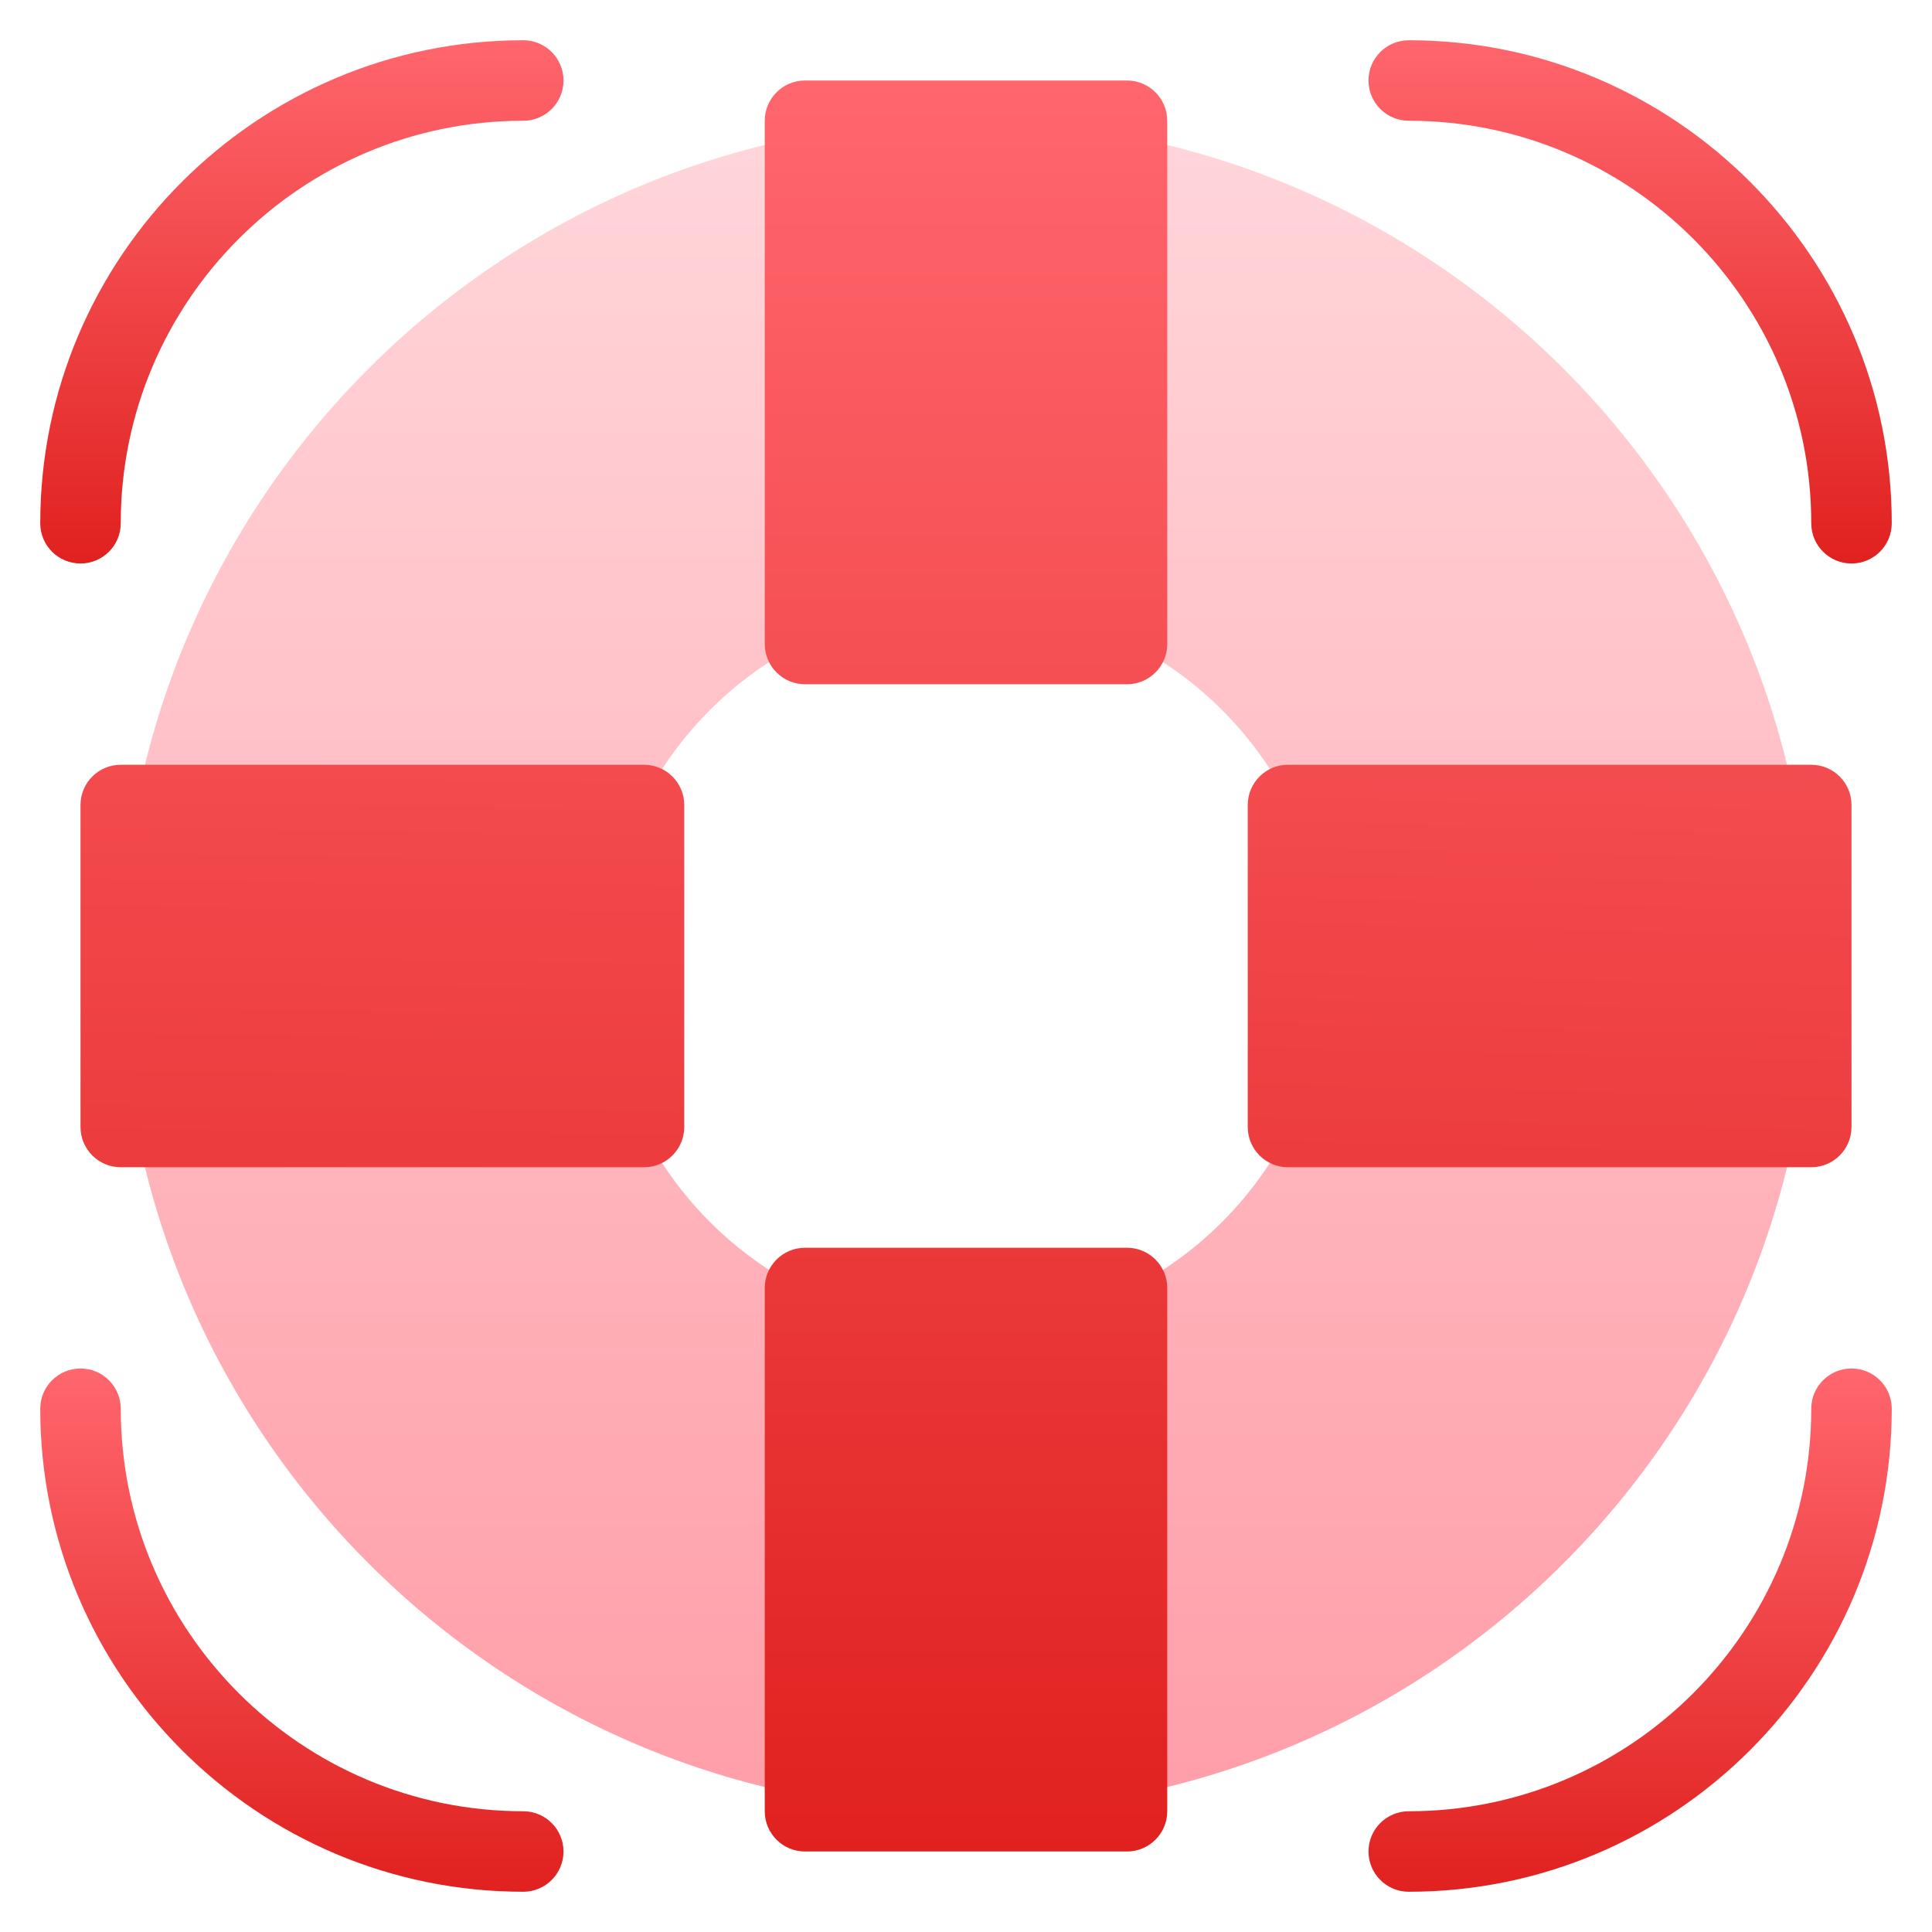 <svg xmlns="http://www.w3.org/2000/svg" height="48" width="48" style="" viewBox="0 0 48 48"><path d="M45 24C45 12.42 35.579 3 24 3C12.421 3 3 12.42 3 24C3 35.58 12.421 45 24 45C35.579 45 45 35.58 45 24ZM24 33C19.037 33 15 28.962 15 24C15 19.038 19.037 15 24 15C28.963 15 33 19.038 33 24C33 28.962 28.963 33 24 33Z" fill="url(#nc-ui-3-0_linear_119_188)"></path> <path d="M2 14C2.553 14 3 13.552 3 13C3 7.486 7.486 3 13 3C13.553 3 14 2.552 14 2C14 1.448 13.553 1 13 1C6.383 1 1 6.383 1 13C1 13.552 1.447 14 2 14Z" fill="url(#nc-ui-3-1_linear_119_188)"></path> <path d="M35 3C40.514 3 45 7.486 45 13C45 13.552 45.447 14 46 14C46.553 14 47 13.552 47 13C47 6.383 41.617 1 35 1C34.447 1 34 1.448 34 2C34 2.552 34.447 3 35 3Z" fill="url(#nc-ui-3-2_linear_119_188)"></path> <path d="M46 34C45.447 34 45 34.448 45 35C45 40.514 40.514 45 35 45C34.447 45 34 45.448 34 46C34 46.552 34.447 47 35 47C41.617 47 47 41.617 47 35C47 34.448 46.553 34 46 34Z" fill="url(#nc-ui-3-3_linear_119_188)"></path> <path d="M13 45C7.486 45 3 40.514 3 35C3 34.448 2.553 34 2 34C1.447 34 1 34.448 1 35C1 41.617 6.383 47 13 47C13.553 47 14 46.552 14 46C14 45.448 13.553 45 13 45Z" fill="url(#nc-ui-3-4_linear_119_188)"></path> <path d="M28 2H20C19.448 2 19 2.448 19 3V16C19 16.552 19.448 17 20 17H28C28.552 17 29 16.552 29 16V3C29 2.448 28.552 2 28 2Z" fill="url(#nc-ui-3-5_linear_119_188)"></path> <path d="M46 28V20C46 19.448 45.552 19 45 19H32C31.448 19 31 19.448 31 20V28C31 28.552 31.448 29 32 29H45C45.552 29 46 28.552 46 28Z" fill="url(#nc-ui-3-6_linear_119_188)"></path> <path d="M20 46H28C28.552 46 29 45.552 29 45V32C29 31.448 28.552 31 28 31H20C19.448 31 19 31.448 19 32V45C19 45.552 19.448 46 20 46Z" fill="url(#nc-ui-3-7_linear_119_188)"></path> <path d="M2 20L2 28C2 28.552 2.448 29 3 29H16C16.552 29 17 28.552 17 28V20C17 19.448 16.552 19 16 19H3C2.448 19 2 19.448 2 20Z" fill="url(#nc-ui-3-8_linear_119_188)"></path> <defs> <linearGradient id="nc-ui-3-0_linear_119_188" x1="24" y1="3" x2="24" y2="45" gradientUnits="userSpaceOnUse"> <stop stop-color="#FFD6DA"></stop> <stop offset="1" stop-color="#FF9EA8"></stop> </linearGradient> <linearGradient id="nc-ui-3-1_linear_119_188" x1="7.5" y1="1" x2="7.5" y2="14" gradientUnits="userSpaceOnUse"> <stop stop-color="#FF666D"></stop> <stop offset="1" stop-color="#E0211F"></stop> </linearGradient> <linearGradient id="nc-ui-3-2_linear_119_188" x1="40.5" y1="1" x2="40.5" y2="14" gradientUnits="userSpaceOnUse"> <stop stop-color="#FF666D"></stop> <stop offset="1" stop-color="#E0211F"></stop> </linearGradient> <linearGradient id="nc-ui-3-3_linear_119_188" x1="40.5" y1="34" x2="40.5" y2="47" gradientUnits="userSpaceOnUse"> <stop stop-color="#FF666D"></stop> <stop offset="1" stop-color="#E0211F"></stop> </linearGradient> <linearGradient id="nc-ui-3-4_linear_119_188" x1="7.5" y1="34" x2="7.5" y2="47" gradientUnits="userSpaceOnUse"> <stop stop-color="#FF666D"></stop> <stop offset="1" stop-color="#E0211F"></stop> </linearGradient> <linearGradient id="nc-ui-3-5_linear_119_188" x1="24" y1="2" x2="24" y2="46.5" gradientUnits="userSpaceOnUse"> <stop stop-color="#FF666D"></stop> <stop offset="1" stop-color="#E0211F"></stop> </linearGradient> <linearGradient id="nc-ui-3-6_linear_119_188" x1="25" y1="2.5" x2="24" y2="45.5" gradientUnits="userSpaceOnUse"> <stop stop-color="#FF666D"></stop> <stop offset="1" stop-color="#E0211F"></stop> </linearGradient> <linearGradient id="nc-ui-3-7_linear_119_188" x1="24" y1="2.5" x2="24" y2="46" gradientUnits="userSpaceOnUse"> <stop stop-color="#FF666D"></stop> <stop offset="1" stop-color="#E0211F"></stop> </linearGradient> <linearGradient id="nc-ui-3-8_linear_119_188" x1="23" y1="2" x2="22.5" y2="46" gradientUnits="userSpaceOnUse"> <stop stop-color="#FF666D"></stop> <stop offset="1" stop-color="#E0211F"></stop> </linearGradient> </defs></svg>